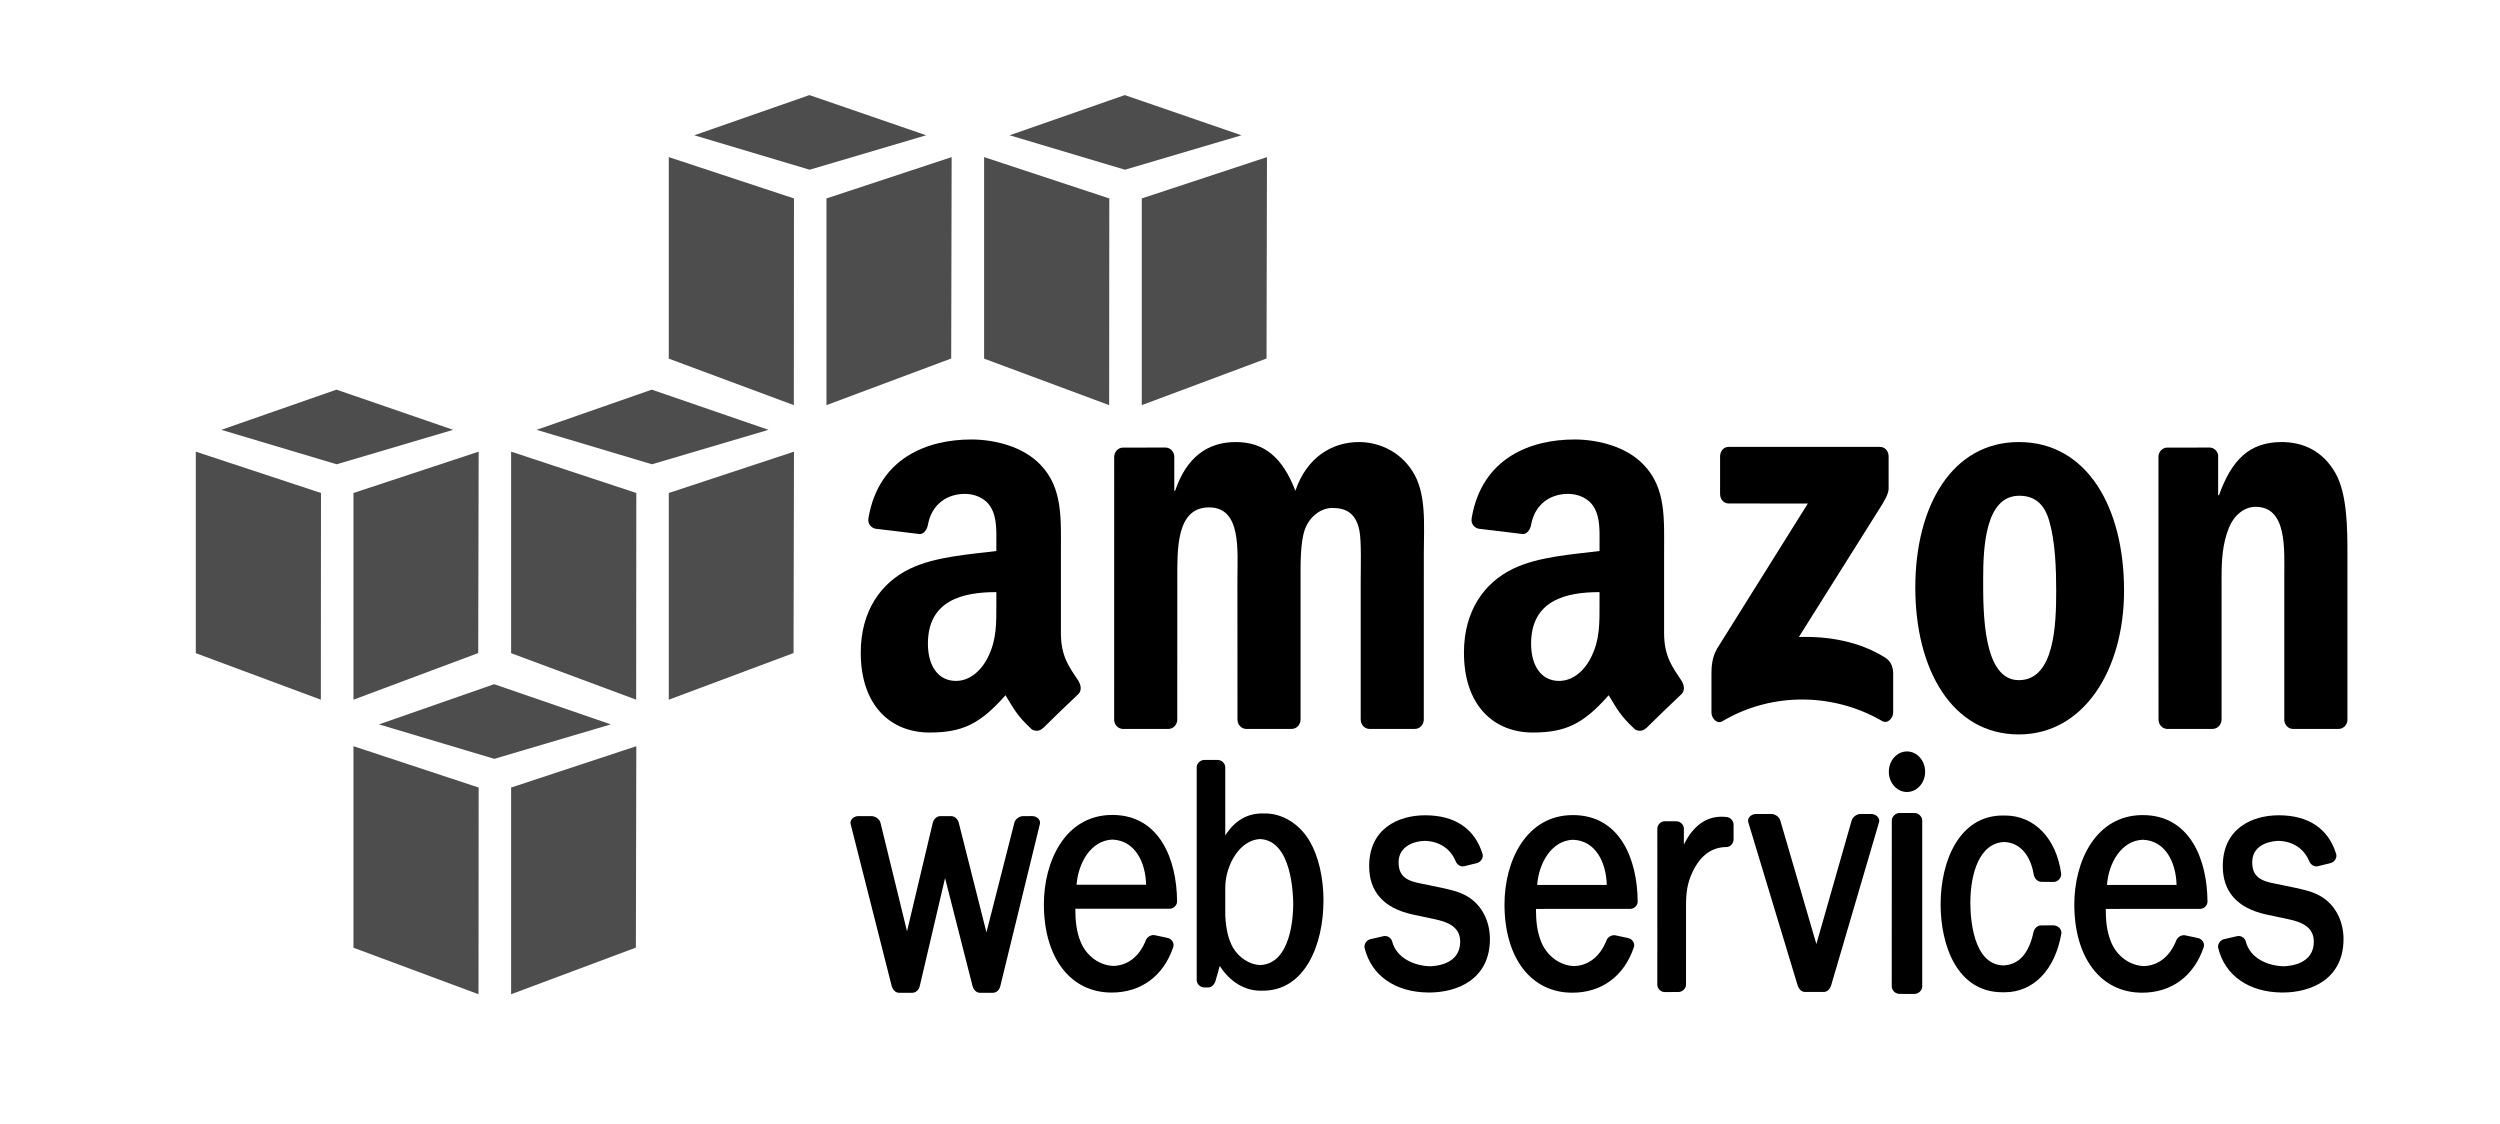 <?xml version="1.0" encoding="UTF-8" standalone="no"?>
<!-- Created with Inkscape (http://www.inkscape.org/) -->

<svg
   xmlns:dc="http://purl.org/dc/elements/1.1/"
   xmlns:cc="http://creativecommons.org/ns#"
   xmlns:rdf="http://www.w3.org/1999/02/22-rdf-syntax-ns#"
   xmlns:svg="http://www.w3.org/2000/svg"
   xmlns="http://www.w3.org/2000/svg"
   xmlns:sodipodi="http://sodipodi.sourceforge.net/DTD/sodipodi-0.dtd"
   xmlns:inkscape="http://www.inkscape.org/namespaces/inkscape"
   width="258"
   height="116"
   viewBox="0 0 68.262 30.692"
   version="1.1"
   id="svg2529"
   inkscape:version="0.92.4 (5da689c313, 2019-01-14)"
   sodipodi:docname="logo-tech-aws.svg">
  <defs
     id="defs2523">
	
</defs>
  <sodipodi:namedview
     id="base"
     pagecolor="#ffffff"
     bordercolor="#666666"
     borderopacity="1.0"
     inkscape:pageopacity="0.0"
     inkscape:pageshadow="2"
     inkscape:zoom="1.08"
     inkscape:cx="-92.051652"
     inkscape:cy="152.59259"
     inkscape:document-units="mm"
     inkscape:current-layer="g12"
     showgrid="false"
     units="px"
     inkscape:window-width="1920"
     inkscape:window-height="1001"
     inkscape:window-x="-9"
     inkscape:window-y="-9"
     inkscape:window-maximized="1" />
  <g
     inkscape:label="Capa 1"
     inkscape:groupmode="layer"
     id="layer1"
     transform="translate(0,-266.308)">
    <g
       id="g3515"
       transform="matrix(0.265,0,0,0.265,-71.437,217.83)">
      <g
         id="Layer_1">
</g>
      <g
         style="fill:#000000"
         id="g3488">
		
		
		
		
		
		
		
		
	<g
   id="XMLID_141_"
   transform="matrix(0.259,0,0,0.283,7.682,122.893)">
  <g
     id="g10"
     transform="matrix(4.827,0,0,-4.424,-875.648,-0.367)"
     style="fill:#000000">
    <g
       id="g12"
       transform="scale(0.1)"
       style="fill:#000000">
      <path
         d="m 4563.113,-813.839 -103.064,38.276 v 165.862 l 103.19,-34.023 -0.126,-170.115"
         style="fill:#4d4d4d;fill-opacity:1;fill-rule:nonzero;stroke:none;stroke-width:0.403"
         id="path14"
         inkscape:connector-curvature="0" />
      <path
         d="m 4589.992,-643.724 103.19,34.023 -0.359,-165.747 -102.83,-38.391 v 170.115"
         style="fill:#4d4d4d;fill-opacity:1;fill-rule:nonzero;stroke:none;stroke-width:0.403"
         id="path16"
         inkscape:connector-curvature="0" />
      <path
         d="m 4672.162,-591.741 -96.173,33.075 -94.919,-33.075 95.057,-28.354 96.035,28.354"
         style="fill:#4d4d4d;fill-opacity:1;fill-rule:nonzero;stroke:none;stroke-width:0.403"
         id="path18"
         inkscape:connector-curvature="0" />
      <path
         d="m 4822.998,-813.839 -103.064,38.276 v 165.862 l 103.19,-34.023 -0.126,-170.115"
         style="fill:#4d4d4d;fill-opacity:1;fill-rule:nonzero;stroke:none;stroke-width:0.403"
         id="path20"
         inkscape:connector-curvature="0" />
      <path
         d="m 4849.877,-643.724 103.19,34.023 -0.359,-165.747 -102.83,-38.391 v 170.115"
         style="fill:#4d4d4d;fill-opacity:1;fill-rule:nonzero;stroke:none;stroke-width:0.403"
         id="path22"
         inkscape:connector-curvature="0" />
      <path
         d="m 4932.047,-591.741 -96.173,33.075 -94.919,-33.075 95.057,-28.354 96.035,28.354"
         style="fill:#4d4d4d;fill-opacity:1;fill-rule:nonzero;stroke:none;stroke-width:0.403"
         id="path24"
         inkscape:connector-curvature="0" />
      <path
         d="m 4173.412,-886.138 -103.19,34.023 V -1017.977 l 103.064,-38.276 0.125,170.115"
         style="fill:#4d4d4d;fill-opacity:1;fill-rule:nonzero;stroke:none;stroke-width:0.403"
         id="path26"
         inkscape:connector-curvature="0" />
      <path
         d="m 4200.165,-886.138 103.19,34.023 -0.358,-165.751 -102.832,-38.387 v 170.115"
         style="fill:#4d4d4d;fill-opacity:1;fill-rule:nonzero;stroke:none;stroke-width:0.403"
         id="path28"
         inkscape:connector-curvature="0" />
      <path
         d="m 4282.334,-834.155 -96.173,33.075 -94.919,-33.075 95.058,-28.354 96.034,28.354"
         style="fill:#4d4d4d;fill-opacity:1;fill-rule:nonzero;stroke:none;stroke-width:0.403"
         id="path30"
         inkscape:connector-curvature="0" />
      <path
         d="m 4433.172,-1056.253 -103.064,38.276 v 165.862 l 103.19,-34.023 -0.125,-170.115"
         style="fill:#4d4d4d;fill-opacity:1;fill-rule:nonzero;stroke:none;stroke-width:0.403"
         id="path32"
         inkscape:connector-curvature="0" />
      <path
         d="m 4460.05,-886.138 103.19,34.023 -0.359,-165.751 -102.83,-38.387 v 170.115"
         style="fill:#4d4d4d;fill-opacity:1;fill-rule:nonzero;stroke:none;stroke-width:0.403"
         id="path34"
         inkscape:connector-curvature="0" />
      <path
         d="m 4542.219,-834.155 -96.173,33.075 -94.919,-33.075 95.058,-28.354 96.034,28.354"
         style="fill:#4d4d4d;fill-opacity:1;fill-rule:nonzero;stroke:none;stroke-width:0.403"
         id="path36"
         inkscape:connector-curvature="0" />
      <path
         d="m 4303.229,-1298.667 -103.064,38.276 v 165.862 l 103.19,-34.023 -0.125,-170.115"
         style="fill:#4d4d4d;fill-opacity:1;fill-rule:nonzero;stroke:none;stroke-width:0.403"
         id="path38"
         inkscape:connector-curvature="0" />
      <path
         d="m 4330.107,-1128.552 103.19,34.023 -0.358,-165.751 -102.832,-38.387 v 170.115"
         style="fill:#4d4d4d;fill-opacity:1;fill-rule:nonzero;stroke:none;stroke-width:0.403"
         id="path40"
         inkscape:connector-curvature="0" />
      <path
         d="m 4412.277,-1076.569 -96.173,33.075 -94.919,-33.075 95.058,-28.354 96.034,28.354"
         style="fill:#4d4d4d;fill-opacity:1;fill-rule:nonzero;stroke:none;stroke-width:0.403"
         id="path42"
         inkscape:connector-curvature="0" />
      <path
         d="m 4759.644,-1152.049 -7.582,-0.029 c -2.782,0 -6.329,-2.092 -7.2,-5.482 l -23.004,-90.183 -22.751,89.987 c -0.684,2.821 -3.073,5.678 -6.321,5.678 h -8.977 c -3.233,0 -5.591,-2.896 -6.245,-5.737 l -21.165,-89.051 -21.869,89.327 c -0.864,3.266 -4.498,5.461 -7.349,5.461 l -10.911,0.021 c -2.331,0 -4.498,-1.115 -5.66,-2.909 -0.787,-1.216 -1.005,-2.595 -0.642,-3.794 l 33.785,-133.097 c 0.745,-2.799 2.924,-5.619 6.111,-5.619 h 10.85 c 2.931,0 5.5,2.377 6.241,5.75 l 20.794,88.659 22.629,-88.76 c 0.68,-2.718 2.87,-5.648 6.073,-5.648 h 10.674 c 2.97,0 5.469,2.296 6.203,5.66 l 32.52,133 c 0.382,1.281 0.161,2.704 -0.615,3.904 -1.143,1.766 -3.283,2.862 -5.588,2.862"
         style="fill:#000000;fill-opacity:1;fill-rule:nonzero;stroke:none;stroke-width:0.403"
         id="path44"
         inkscape:connector-curvature="0" />
      <path
         d="m 4853.462,-1208.557 h -57.32 c 1.319,17.9 11.764,36.46 29.459,37.174 18.83,-0.684 27.445,-18.819 27.861,-37.174 z m -27.903,57.46 c -38.719,0 -56.353,-38.091 -56.353,-73.48 0,-44.167 21.922,-72.703 55.849,-72.703 24.28,0 42.789,13.651 50.785,37.502 0.428,1.364 0.294,2.844 -0.375,4.172 -0.814,1.611 -2.358,2.827 -4.185,3.274 l -10.747,2.288 c -2.885,0.503 -6.191,-1.399 -7.284,-4.158 -5.221,-13.252 -14.737,-20.771 -26.68,-21.163 -11.492,0.396 -22.044,7.992 -26.879,19.343 -3.929,9.271 -4.51,18.41 -4.575,27.703 l 77.816,0.029 c 1.632,0 3.321,0.799 4.514,2.143 0.998,1.115 1.54,2.5 1.529,3.887 -0.191,34.405 -14.32,71.162 -53.414,71.162"
         style="fill:#000000;fill-opacity:1;fill-rule:nonzero;stroke:none;stroke-width:0.403"
         id="path46"
         inkscape:connector-curvature="0" />
      <path
         d="m 4974.706,-1224.79 c 0,-8.148 -1.326,-48.837 -27.303,-49.878 -8.706,0.37 -17.504,6.065 -22.419,14.485 -3.619,6.368 -5.733,15.171 -6.276,26.062 v 23.939 c 0.424,18.339 12.024,38.463 28.61,39.242 26.065,-1.145 27.387,-45.056 27.387,-53.85 z m -23.229,74.927 h -2.06 c -12.853,0 -22.954,-5.941 -30.708,-18.118 l -0.011,56.108 c 0,3.151 -2.924,6.022 -6.153,6.022 h -11.19 c -2.924,0 -6.195,-2.577 -6.203,-6.022 v -175.15 c 0.011,-3.181 2.935,-6.072 6.161,-6.072 l 3.287,0.02 c 3.103,0 5.312,2.783 6.058,5.368 l 3.501,12.363 c 8.133,-12.852 20.382,-20.4 33.491,-20.4 h 2.006 c 34.53,0 49.986,37.374 49.986,74.412 0,18.437 -4.086,36.065 -11.206,48.363 -8.228,14.252 -22.392,23.107 -36.957,23.107"
         style="fill:#000000;fill-opacity:1;fill-rule:nonzero;stroke:none;stroke-width:0.403"
         id="path48"
         inkscape:connector-curvature="0" />
      <path
         d="m 5122.172,-1220.848 c -7.277,5.818 -16.025,7.761 -24.788,9.709 l -16.805,3.467 c -12.058,2.206 -19.037,5.804 -19.037,17.644 0,12.516 11.657,17.301 21.54,17.598 12.069,-0.339 21.146,-6.331 25.553,-16.87 1.047,-2.484 3.367,-4.155 5.779,-4.155 0.413,0 0.833,0.052 1.231,0.148 l 10.487,2.579 c 1.712,0.42 3.31,1.726 4.166,3.424 0.684,1.347 0.833,2.819 0.424,4.133 -6.417,20.801 -22.709,31.794 -47.356,31.794 -22.27,-0.054 -46.069,-11.074 -46.069,-41.851 0,-21.035 11.878,-34.393 35.329,-39.709 l 18.811,-3.989 c 10.326,-2.2 20.886,-6.112 20.886,-18.45 0,-18.266 -19.102,-20.128 -24.876,-20.261 -12.956,0.311 -27.624,6.742 -31.186,20.359 -0.715,2.994 -4.101,5.112 -7.07,4.424 l -10.969,-2.518 c -1.651,-0.387 -3.161,-1.582 -4.04,-3.195 -0.738,-1.344 -0.948,-2.849 -0.608,-4.223 5.66,-22.595 25.262,-36.221 52.436,-36.45 l 0.604,-0.01 c 24.269,0 50.2,11.564 50.2,44.004 0,13.205 -5.339,25.012 -14.642,32.395"
         style="fill:#000000;fill-opacity:1;fill-rule:nonzero;stroke:none;stroke-width:0.403"
         id="path50"
         inkscape:connector-curvature="0" />
      <path
         d="m 5233.112,-1208.689 h -57.335 c 1.311,17.917 11.756,36.485 29.451,37.166 18.823,-0.665 27.448,-18.797 27.884,-37.166 z m -27.915,57.469 c -38.727,0 -56.364,-38.093 -56.364,-73.48 0,-44.163 21.926,-72.696 55.856,-72.696 24.284,0 42.793,13.652 50.796,37.498 0.424,1.366 0.29,2.849 -0.382,4.18 -0.814,1.613 -2.362,2.829 -4.185,3.268 l -10.762,2.288 c -2.519,0.455 -6.031,-0.995 -7.269,-4.163 -5.224,-13.244 -14.745,-20.763 -26.677,-21.171 -11.504,0.409 -22.052,8.004 -26.867,19.351 -3.937,9.25 -4.521,18.397 -4.579,27.712 l 77.809,0.021 c 1.62,0 3.298,0.794 4.491,2.13 1.001,1.12 1.544,2.505 1.532,3.901 -0.18,34.402 -14.297,71.162 -53.399,71.162"
         style="fill:#000000;fill-opacity:1;fill-rule:nonzero;stroke:none;stroke-width:0.403"
         id="path52"
         inkscape:connector-curvature="0" />
      <path
         d="m 5332.075,-1152.84 c -1.517,0.186 -2.977,0.276 -4.395,0.276 -13.059,0 -23.665,-7.901 -31.026,-22.995 l 0.027,13.219 c -0.011,3.201 -2.882,6.013 -6.142,6.013 h -9.719 c -3.187,0 -6,-2.824 -6.023,-6.065 l -0.015,-128.407 c 0,-3.223 2.813,-6.052 6.023,-6.052 l 11.339,0.01 c 2.95,0 6.272,2.577 6.298,6.047 l 0.01,64.737 c 0,10.675 0.894,18.717 5.477,28.232 6.547,13.553 15.689,20.201 27.949,20.308 3.073,0.025 5.771,3.01 5.771,6.391 v 12.011 c 0,3.143 -2.45,5.902 -5.572,6.281"
         style="fill:#000000;fill-opacity:1;fill-rule:nonzero;stroke:none;stroke-width:0.403"
         id="path54"
         inkscape:connector-curvature="0" />
      <path
         d="m 5451.129,-1150.318 -8.955,-0.01 c -2.805,0 -6.402,-2.241 -7.273,-5.529 l -29.027,-101.519 -29.642,101.418 c -0.875,3.367 -4.479,5.63 -7.3,5.63 l -12.788,0.013 c -2.347,0 -4.617,-1.165 -5.779,-2.964 -0.78,-1.204 -0.994,-2.57 -0.608,-3.844 l 40.569,-133.919 c 0.78,-2.65 2.847,-5.746 6.119,-5.746 h 15.475 c 2.84,0 5.167,2.151 6.233,5.758 l 39.35,133.864 c 0.394,1.271 0.183,2.641 -0.592,3.849 -1.17,1.816 -3.436,2.994 -5.782,2.994"
         style="fill:#000000;fill-opacity:1;fill-rule:nonzero;stroke:none;stroke-width:0.403"
         id="path56"
         inkscape:connector-curvature="0" />
      <path
         d="m 5480.55,-1098.841 c -8.248,0 -14.955,-7.484 -14.955,-16.692 0,-9.207 6.707,-16.688 14.955,-16.688 8.251,0 14.966,7.481 14.966,16.688 0,9.209 -6.715,16.692 -14.966,16.692"
         style="fill:#000000;fill-opacity:1;fill-rule:nonzero;stroke:none;stroke-width:0.403"
         id="path58"
         inkscape:connector-curvature="0" />
      <path
         d="m 5486.707,-1149.502 -12.28,0.013 c -3.34,0 -6.383,-3.007 -6.383,-6.303 l -0.061,-136.343 c 0,-1.65 0.764,-3.288 2.087,-4.504 1.212,-1.105 2.759,-1.743 4.315,-1.743 l 12.367,-0.021 h 0.01 c 3.39,0.034 6.367,2.959 6.367,6.26 v 136.351 c 0,3.351 -3.004,6.29 -6.421,6.29"
         style="fill:#000000;fill-opacity:1;fill-rule:nonzero;stroke:none;stroke-width:0.403"
         id="path60"
         inkscape:connector-curvature="0" />
      <path
         d="m 5601.465,-1241.959 -10.254,-0.043 c -2.863,0 -5.263,-1.914 -6.329,-5.238 -3.745,-17.982 -12.23,-27.3 -25.094,-27.712 -25.056,0.829 -27.001,39.691 -27.001,51.583 0,23.713 7.38,49.303 27.983,49.979 12.436,-0.425 21.483,-10.348 24.196,-26.517 0.512,-3.299 2.79,-5.796 5.901,-6.23 l 10.973,-0.119 c 3.279,0.396 5.851,3.156 5.828,6.58 -3.883,29.22 -22.079,48.107 -46.397,48.107 l -0.841,-0.025 -0.952,0.025 c -35.367,0 -51.201,-36.731 -51.201,-73.131 0,-33.373 13.35,-72.342 51.002,-72.342 h 1.804 c 23.711,0 41.608,18.495 46.733,48.483 0.115,1.429 -0.329,2.858 -1.238,4.019 -1.177,1.505 -3.054,2.47 -5.114,2.582"
         style="fill:#000000;fill-opacity:1;fill-rule:nonzero;stroke:none;stroke-width:0.403"
         id="path62"
         inkscape:connector-curvature="0" />
      <path
         d="m 5702.736,-1208.689 h -57.343 c 1.311,17.922 11.76,36.485 29.466,37.166 18.826,-0.665 27.448,-18.797 27.876,-37.166 z m -27.915,57.469 c -38.723,0 -56.357,-38.093 -56.357,-73.48 0,-44.163 21.926,-72.696 55.856,-72.696 24.273,0 42.774,13.644 50.785,37.493 0.417,1.374 0.279,2.862 -0.39,4.185 -0.825,1.625 -2.327,2.813 -4.181,3.268 l -10.747,2.288 c -2.53,0.455 -6.031,-0.995 -7.269,-4.163 -5.24,-13.244 -14.764,-20.763 -26.692,-21.176 -11.5,0.414 -22.044,8.009 -26.86,19.355 -3.94,9.264 -4.525,18.411 -4.586,27.712 l 77.817,0.013 c 1.636,0 3.325,0.802 4.521,2.151 0.994,1.127 1.529,2.514 1.51,3.888 -0.18,34.402 -14.301,71.162 -53.406,71.162"
         style="fill:#000000;fill-opacity:1;fill-rule:nonzero;stroke:none;stroke-width:0.403"
         id="path64"
         inkscape:connector-curvature="0" />
      <path
         d="m 5825.711,-1220.848 c -7.288,5.823 -16.048,7.765 -24.796,9.709 l -16.805,3.467 c -12.046,2.206 -19.021,5.804 -19.021,17.644 0,16.145 18.005,17.493 21.517,17.598 12.081,-0.339 21.158,-6.331 25.557,-16.875 1.055,-2.483 3.382,-4.149 5.798,-4.149 0.417,0 0.833,0.052 1.238,0.148 l 10.479,2.579 c 1.712,0.42 3.306,1.731 4.162,3.427 0.68,1.349 0.829,2.816 0.42,4.13 -6.409,20.801 -22.706,31.794 -47.364,31.794 -22.262,-0.054 -46.053,-11.074 -46.053,-41.851 0,-21.04 11.874,-34.398 35.321,-39.709 l 18.819,-3.989 c 10.327,-2.2 20.886,-6.112 20.886,-18.45 0,-18.266 -19.102,-20.128 -24.876,-20.261 -12.012,0.286 -27.387,5.806 -31.182,20.342 -0.696,3.011 -4.078,5.125 -7.101,4.441 l -10.95,-2.518 c -1.659,-0.392 -3.172,-1.595 -4.051,-3.211 -0.73,-1.347 -0.94,-2.841 -0.596,-4.206 5.645,-22.595 25.243,-36.221 52.42,-36.45 l 0.604,-0.01 c 24.273,0 50.208,11.564 50.208,44.004 0,13.214 -5.335,25.023 -14.634,32.395"
         style="fill:#000000;fill-opacity:1;fill-rule:nonzero;stroke:none;stroke-width:0.403"
         id="path66"
         inkscape:connector-curvature="0" />
      <path
         d="m 5326.518,-886.997 v 30.961 c 0.015,4.695 3.218,7.847 7.063,7.842 l 124.649,0.008 c 3.978,0 7.189,-3.228 7.189,-7.813 v -26.551 c -0.038,-4.444 -3.413,-10.255 -9.39,-19.484 l -64.562,-102.582 c 23.955,0.633 49.317,-3.359 71.086,-16.978 4.919,-3.07 6.226,-7.625 6.627,-12.072 v -33.036 c 0,-4.555 -4.479,-9.82 -9.18,-7.077 -38.367,22.369 -89.286,24.811 -131.72,-0.259 -4.33,-2.574 -8.87,2.61 -8.87,7.165 v 31.391 c 0,5.009 0.092,13.613 4.636,21.276 l 74.812,119.413 -65.128,0.016 c -3.986,0 -7.173,3.156 -7.212,7.783"
         style="fill:#000000;fill-opacity:1;fill-rule:evenodd;stroke:none;stroke-width:0.403"
         id="path68"
         inkscape:connector-curvature="0" />
      <path
         d="m 4871.834,-1080.298 h -37.932 c -3.604,0.263 -6.49,3.288 -6.776,7.145 l 0.027,216.589 c 0,4.334 3.279,7.796 7.315,7.796 l 35.318,0.021 c 3.7,-0.23 6.658,-3.334 6.91,-7.272 v -28.3 h 0.703 c 9.195,27.36 26.543,40.102 49.902,40.102 23.714,0 38.585,-12.742 49.206,-40.102 9.211,27.36 30.089,40.102 52.409,40.102 15.93,0 33.254,-7.281 43.875,-23.68 12.035,-18.241 9.555,-44.658 9.555,-67.913 l -0.023,-136.685 c 0,-4.321 -3.275,-7.803 -7.307,-7.803 H 5037.14 c -3.814,0.262 -6.814,3.648 -6.814,7.783 v 114.831 c 0,9.11 0.699,31.908 -1.066,40.56 -2.84,14.598 -11.339,18.676 -22.297,18.676 -9.214,0 -18.777,-6.836 -22.671,-17.751 -3.891,-10.956 -3.531,-29.185 -3.531,-41.485 v -114.811 c 0,-4.321 -3.275,-7.803 -7.315,-7.803 h -37.882 c -3.795,0.262 -6.803,3.648 -6.803,7.783 l -0.05,114.831 c 0,24.158 3.551,59.693 -23.348,59.693 -27.257,0 -26.195,-34.629 -26.195,-59.693 l -0.023,-114.811 c 0.016,-4.321 -3.264,-7.803 -7.311,-7.803"
         style="fill:#000000;fill-opacity:1;fill-rule:evenodd;stroke:none;stroke-width:0.403"
         id="path70"
         inkscape:connector-curvature="0" />
      <path
         d="m 5573.08,-888.411 c -27.98,0 -29.741,-42.382 -29.741,-68.827 0,-26.429 -0.352,-82.939 29.398,-82.939 29.386,0 30.796,45.577 30.796,73.375 0,18.227 -0.699,40.098 -5.656,57.419 -4.261,15.046 -12.75,20.972 -24.796,20.972 z m -0.344,44.193 c 56.28,0 86.729,-53.774 86.729,-122.114 0,-66.101 -33.644,-118.517 -86.729,-118.517 -55.229,0 -85.326,53.789 -85.326,120.785 0,67.451 30.437,119.846 85.326,119.846"
         style="fill:#000000;fill-opacity:1;fill-rule:evenodd;stroke:none;stroke-width:0.403"
         id="path72"
         inkscape:connector-curvature="0" />
      <path
         d="m 5732.462,-1080.298 h -37.787 c -3.807,0.263 -6.807,3.648 -6.807,7.783 l -0.053,216.687 c 0.313,3.947 3.463,7.06 7.269,7.06 l 35.188,0.021 c 3.317,-0.204 6.038,-2.713 6.734,-6.069 v -33.141 h 0.719 c 10.606,29.629 25.484,43.74 51.667,43.74 16.996,0 33.644,-6.817 44.257,-25.509 9.906,-17.312 9.906,-46.473 9.906,-67.441 v -136.301 c -0.424,-3.841 -3.501,-6.83 -7.246,-6.83 h -38.035 c -3.509,0.254 -6.329,3.138 -6.753,6.83 v 117.607 c 0,23.698 2.484,58.344 -23.722,58.344 -9.199,0 -17.684,-6.853 -21.937,-17.322 -5.316,-13.212 -6.019,-26.428 -6.019,-41.022 v -116.633 c -0.065,-4.321 -3.344,-7.803 -7.38,-7.803"
         style="fill:#000000;fill-opacity:1;fill-rule:evenodd;stroke:none;stroke-width:0.403"
         id="path74"
         inkscape:connector-curvature="0" />
      <path
         d="m 5265.384,-1079.75 c -2.515,-2.497 -6.115,-2.663 -8.951,-0.982 -12.593,11.649 -14.855,17.05 -21.739,28.129 -20.817,-23.595 -35.558,-30.672 -62.514,-30.672 -31.939,0 -56.766,21.927 -56.766,65.775 0,34.247 16.667,57.543 40.435,68.97 20.577,10.051 49.317,11.881 71.308,14.631 v 5.474 c 0,10.043 0.707,21.924 -4.621,30.598 -4.598,7.765 -13.468,10.955 -21.284,10.955 -14.466,0 -27.319,-8.252 -30.483,-25.346 -0.642,-3.796 -3.149,-7.567 -6.585,-7.75 l -36.747,4.431 c -3.111,0.777 -6.554,3.539 -5.656,8.81 8.446,49.63 48.713,64.626 84.803,64.626 18.436,0 42.572,-5.478 57.117,-21.005 18.44,-19.192 16.663,-44.767 16.663,-72.632 v -65.743 c 0,-19.776 7.388,-28.456 14.332,-39.114 2.404,-3.844 2.947,-8.399 -0.141,-11.219 -7.743,-7.222 -21.506,-20.512 -29.069,-28.026 z m -38.226,102.903 c 0,-16.447 0.352,-30.162 -7.101,-44.767 -6.031,-11.886 -15.616,-19.188 -26.26,-19.188 -14.531,0 -23.042,12.328 -23.042,30.608 0,35.933 28.977,42.475 56.403,42.475 v -9.129"
         style="fill:#000000;fill-opacity:1;fill-rule:evenodd;stroke:none;stroke-width:0.403"
         id="path76"
         inkscape:connector-curvature="0" />
      <path
         d="m 4768.262,-1079.75 c -2.507,-2.497 -6.134,-2.663 -8.97,-0.982 -12.593,11.649 -14.848,17.05 -21.739,28.129 -20.806,-23.595 -35.555,-30.672 -62.525,-30.672 -31.928,0 -56.762,21.927 -56.762,65.775 0,34.247 16.682,57.543 40.45,68.97 20.581,10.051 49.317,11.881 71.308,14.631 v 5.474 c 0,10.043 0.715,21.924 -4.613,30.598 -4.609,7.765 -13.487,10.955 -21.28,10.955 -14.466,0 -27.334,-8.252 -30.487,-25.346 -0.657,-3.796 -3.153,-7.567 -6.585,-7.75 l -36.762,4.431 c -3.103,0.777 -6.551,3.539 -5.66,8.81 8.446,49.63 48.717,64.626 84.803,64.626 18.459,0 42.575,-5.478 57.125,-21.005 18.448,-19.192 16.667,-44.767 16.667,-72.632 v -65.743 c 0,-19.776 7.391,-28.456 14.316,-39.114 2.415,-3.844 2.962,-8.399 -0.118,-11.219 -7.751,-7.222 -21.521,-20.512 -29.08,-28.026 z m -38.237,102.903 c 0,-16.447 0.348,-30.162 -7.09,-44.767 -6.027,-11.886 -15.62,-19.188 -26.248,-19.188 -14.561,0 -23.069,12.328 -23.069,30.608 0,35.933 28.97,42.475 56.407,42.475 v -9.129"
         style="fill:#000000;fill-opacity:1;fill-rule:evenodd;stroke:none;stroke-width:0.403"
         id="path78"
         inkscape:connector-curvature="0" />
    </g>
  </g>
</g>
</g>
    </g>
  </g>
  <style
     id="style3681"
     type="text/css">
	.st0{fill:#27245D;}
	.st1{fill:#E2066F;}
	.st2{fill:#A0DBE8;}
	.st3{fill:#525353;}
	.st4{fill:#AA9678;}
	.st5{fill:#C0B098;}
	.st6{fill:#786453;}
	.st7{fill:#8B7460;}
	.st8{fill:none;}
	.st9{fill:#FFFFFF;}
	.st10{fill:#BBBCBD;}
	.st11{fill:#676A6A;}
	.st12{fill:#909393;}
	.st13{fill:#E2DDDB;}
	.st14{fill:#FBB040;}
	.st15{fill:#9F2255;}
</style>
</svg>
